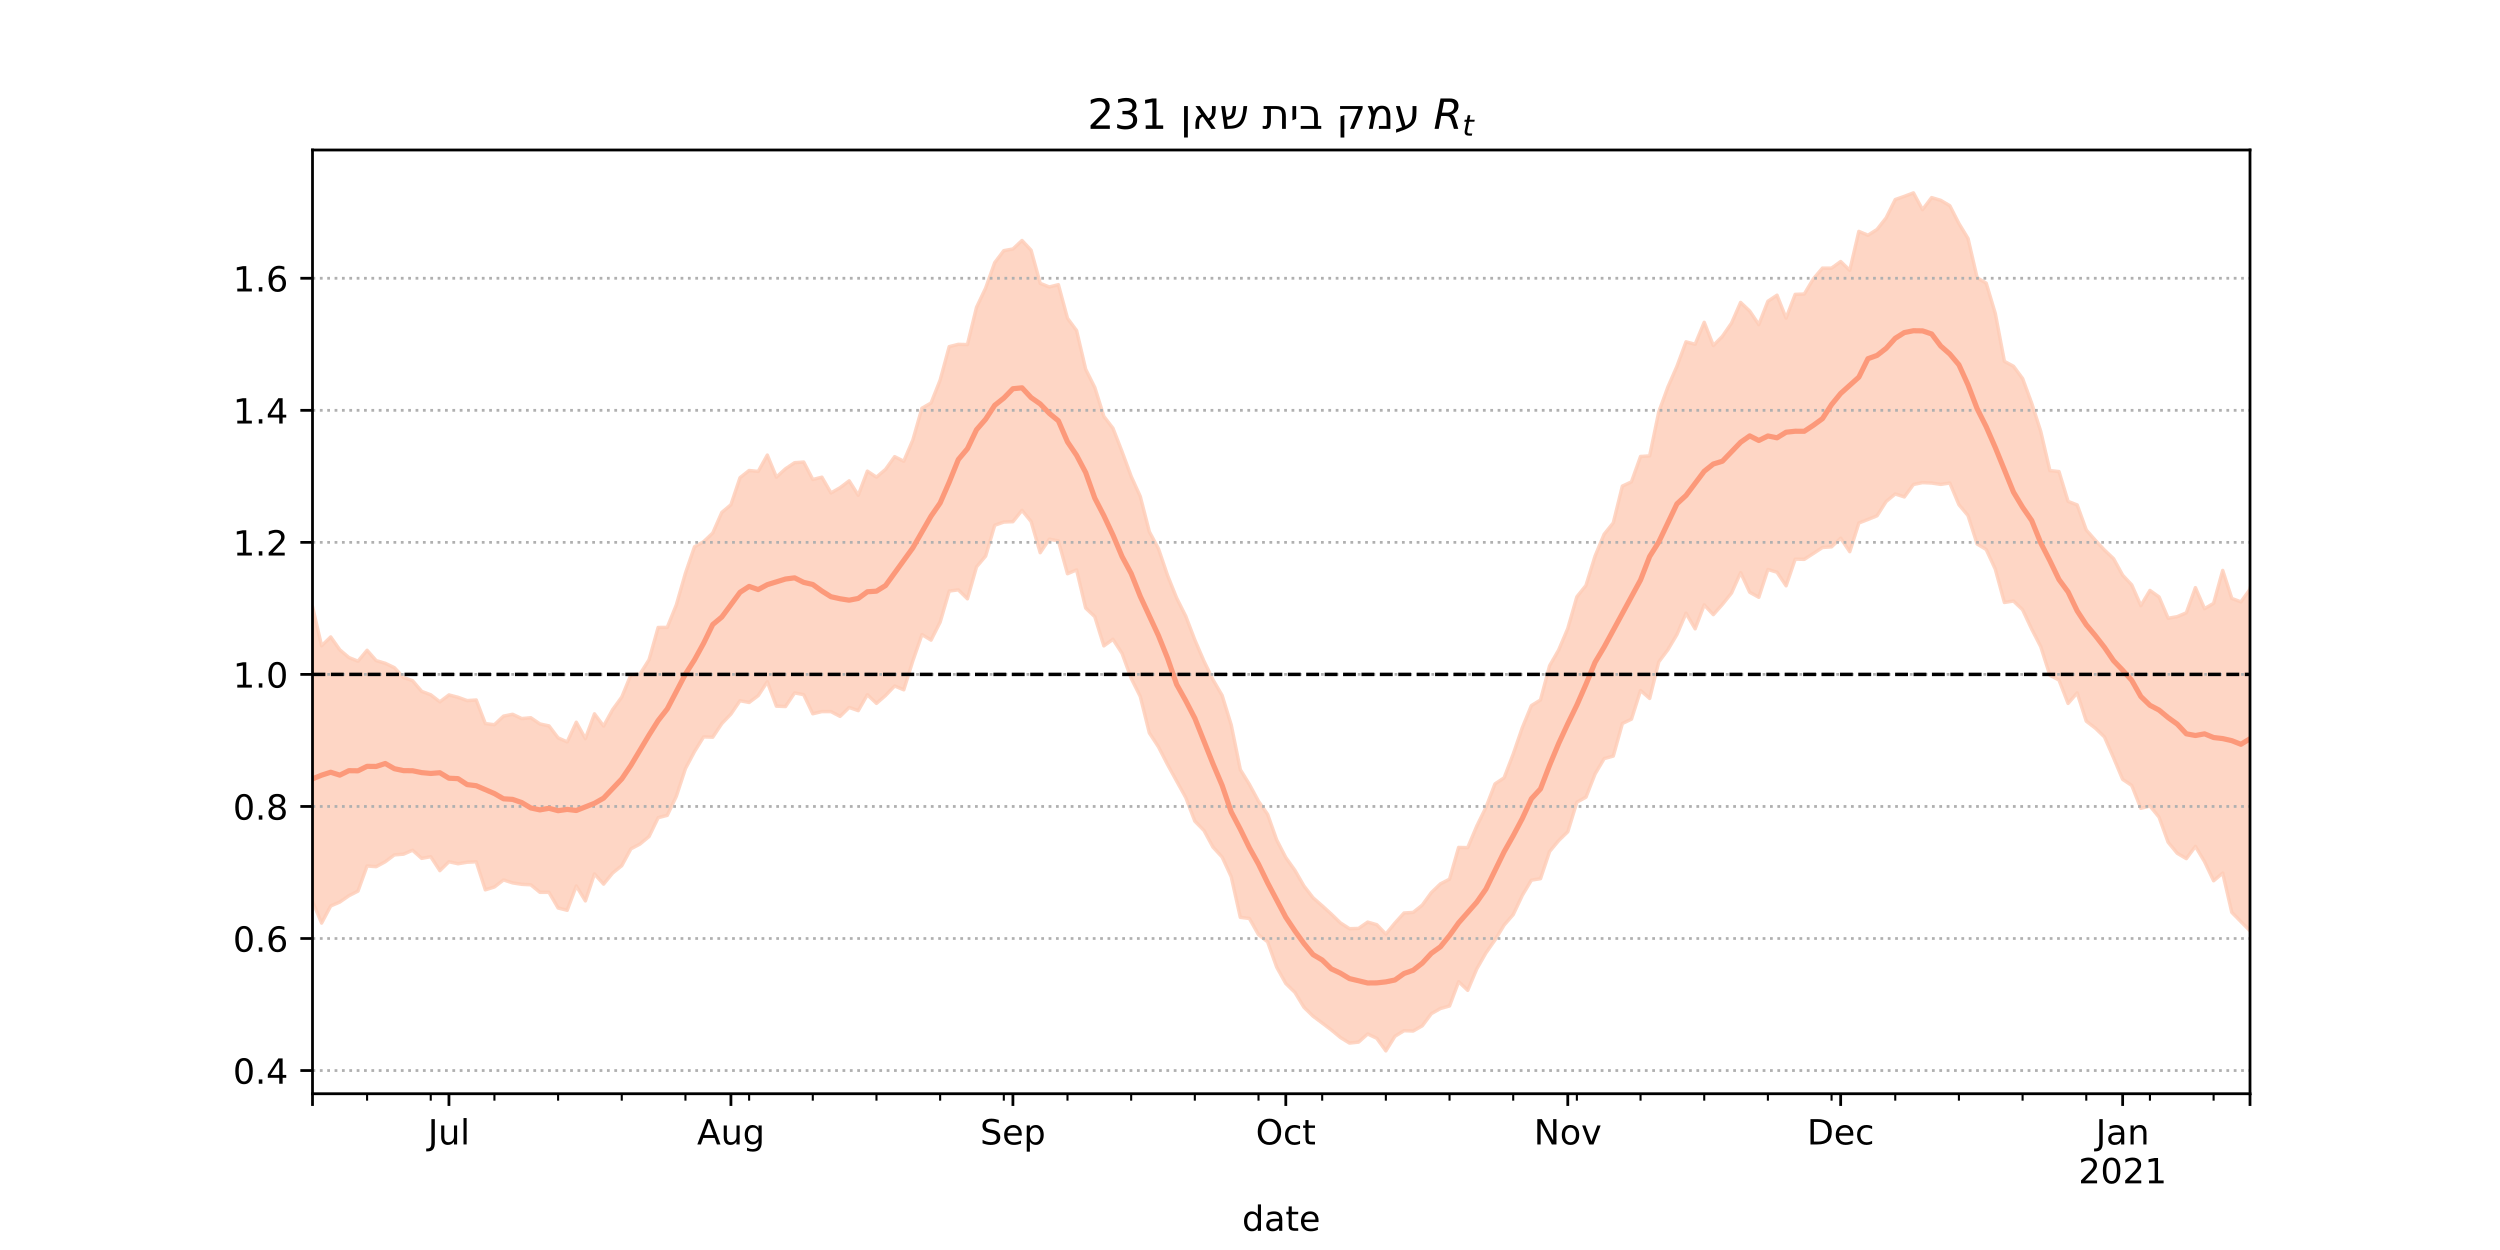 <?xml version="1.0" encoding="utf-8" standalone="no"?>
<!DOCTYPE svg PUBLIC "-//W3C//DTD SVG 1.1//EN"
  "http://www.w3.org/Graphics/SVG/1.1/DTD/svg11.dtd">
<!-- Created with matplotlib (https://matplotlib.org/) -->
<svg height="360pt" version="1.1" viewBox="0 0 720 360" width="720pt" xmlns="http://www.w3.org/2000/svg" xmlns:xlink="http://www.w3.org/1999/xlink">
 <defs>
  <style type="text/css">*{stroke-linecap:butt;stroke-linejoin:round;}</style>
 </defs>
 <g id="figure_1">
  <g id="patch_1">
   <path d="M 0 360 
L 720 360 
L 720 0 
L 0 0 
z
" style="fill:#ffffff;"/>
  </g>
  <g id="axes_1">
   <g id="patch_2">
    <path d="M 90 315 
L 648 315 
L 648 43.2 
L 90 43.2 
z
" style="fill:#ffffff;"/>
   </g>
   <g id="PolyCollection_1">
    <defs>
     <path d="M 90 -100.434 
L 90 -185.291 
L 92.62 -174.007 
L 95.239 -176.564 
L 97.859 -172.854 
L 100.479 -170.631 
L 103.099 -169.573 
L 105.718 -172.718 
L 108.338 -169.739 
L 110.958 -168.97 
L 113.577 -167.711 
L 116.197 -164.877 
L 118.817 -163.965 
L 121.437 -160.887 
L 124.056 -159.903 
L 126.676 -157.871 
L 129.296 -159.861 
L 131.915 -159.176 
L 134.535 -158.227 
L 137.155 -158.398 
L 139.775 -151.598 
L 142.394 -151.283 
L 145.014 -153.749 
L 147.634 -154.288 
L 150.254 -153.048 
L 152.873 -153.288 
L 155.493 -151.5 
L 158.113 -150.94 
L 160.732 -147.486 
L 163.352 -146.325 
L 165.972 -152 
L 168.592 -147.281 
L 171.211 -154.411 
L 173.831 -150.9 
L 176.451 -155.639 
L 179.07 -159.234 
L 181.69 -165.609 
L 184.31 -165.858 
L 186.93 -170.003 
L 189.549 -179.295 
L 192.169 -179.311 
L 194.789 -185.797 
L 197.408 -194.912 
L 200.028 -202.547 
L 202.648 -203.992 
L 205.268 -206.475 
L 207.887 -212.424 
L 210.507 -214.632 
L 213.127 -222.426 
L 215.746 -224.491 
L 218.366 -224.227 
L 220.986 -228.934 
L 223.606 -222.582 
L 226.225 -224.989 
L 228.845 -226.743 
L 231.465 -226.931 
L 234.085 -221.9 
L 236.704 -222.567 
L 239.324 -218.035 
L 241.944 -219.533 
L 244.563 -221.519 
L 247.183 -217.363 
L 249.803 -224.31 
L 252.423 -222.577 
L 255.042 -224.82 
L 257.662 -228.478 
L 260.282 -227.162 
L 262.901 -233.28 
L 265.521 -242.439 
L 268.141 -243.933 
L 270.761 -250.52 
L 273.38 -260.171 
L 276 -260.829 
L 278.62 -260.755 
L 281.239 -271.479 
L 283.859 -277.011 
L 286.479 -284.356 
L 289.099 -287.815 
L 291.718 -288.283 
L 294.338 -290.734 
L 296.958 -287.926 
L 299.577 -278.394 
L 302.197 -277.357 
L 304.817 -278.014 
L 307.437 -268.332 
L 310.056 -264.79 
L 312.676 -253.652 
L 315.296 -248.411 
L 317.915 -240.07 
L 320.535 -236.652 
L 323.155 -229.91 
L 325.775 -222.808 
L 328.394 -217.027 
L 331.014 -206.845 
L 333.634 -201.975 
L 336.254 -194.277 
L 338.873 -187.761 
L 341.493 -182.54 
L 344.113 -175.693 
L 346.732 -169.611 
L 349.352 -164.203 
L 351.972 -159.712 
L 354.592 -151.215 
L 357.211 -138.35 
L 359.831 -134.088 
L 362.451 -129.231 
L 365.07 -125.475 
L 367.69 -118.082 
L 370.31 -113.022 
L 372.93 -109.354 
L 375.549 -104.817 
L 378.169 -101.429 
L 380.789 -99.142 
L 383.408 -96.754 
L 386.028 -94.22 
L 388.648 -92.536 
L 391.268 -92.615 
L 393.887 -94.432 
L 396.507 -93.692 
L 399.127 -90.982 
L 401.746 -94.17 
L 404.366 -97.058 
L 406.986 -97.222 
L 409.606 -99.315 
L 412.225 -102.927 
L 414.845 -105.443 
L 417.465 -106.798 
L 420.085 -115.941 
L 422.704 -115.877 
L 425.324 -122.11 
L 427.944 -127.447 
L 430.563 -134.243 
L 433.183 -135.987 
L 435.803 -142.812 
L 438.423 -150.417 
L 441.042 -156.785 
L 443.662 -158.406 
L 446.282 -168.251 
L 448.901 -172.809 
L 451.521 -178.99 
L 454.141 -188.127 
L 456.761 -191.387 
L 459.38 -199.845 
L 462 -206.143 
L 464.62 -209.405 
L 467.239 -219.997 
L 469.859 -221.225 
L 472.479 -228.532 
L 475.099 -228.704 
L 477.718 -241.347 
L 480.338 -248.489 
L 482.958 -254.498 
L 485.577 -261.55 
L 488.197 -260.853 
L 490.817 -267.169 
L 493.437 -260.491 
L 496.056 -263.138 
L 498.676 -266.928 
L 501.296 -272.901 
L 503.915 -270.41 
L 506.535 -266.504 
L 509.155 -273.238 
L 511.775 -274.983 
L 514.394 -268.379 
L 517.014 -275.221 
L 519.634 -275.317 
L 522.254 -279.687 
L 524.873 -282.787 
L 527.493 -282.784 
L 530.113 -284.677 
L 532.732 -282.144 
L 535.352 -293.362 
L 537.972 -292.249 
L 540.592 -293.918 
L 543.211 -297.256 
L 545.831 -302.528 
L 548.451 -303.451 
L 551.07 -304.445 
L 553.69 -299.616 
L 556.31 -303.09 
L 558.93 -302.304 
L 561.549 -300.745 
L 564.169 -295.618 
L 566.789 -291.314 
L 569.408 -280.018 
L 572.028 -278.444 
L 574.648 -269.698 
L 577.268 -255.922 
L 579.887 -254.51 
L 582.507 -250.974 
L 585.127 -243.862 
L 587.746 -235.702 
L 590.366 -224.461 
L 592.986 -224.183 
L 595.606 -215.595 
L 598.225 -214.581 
L 600.845 -207.365 
L 603.465 -204.375 
L 606.085 -201.584 
L 608.704 -199.099 
L 611.324 -194.347 
L 613.944 -191.54 
L 616.563 -185.588 
L 619.183 -189.955 
L 621.803 -188.084 
L 624.423 -181.935 
L 627.042 -182.401 
L 629.662 -183.508 
L 632.282 -190.752 
L 634.901 -184.704 
L 637.521 -186.228 
L 640.141 -195.72 
L 642.761 -187.644 
L 645.38 -186.667 
L 648 -190.273 
L 650.62 -203.617 
L 653.239 -193.479 
L 655.859 -205.885 
L 658.479 -205.052 
L 661.099 -198.964 
L 663.718 -202.834 
L 666.338 -194.721 
L 668.958 -204.237 
L 668.958 -73.336 
L 668.958 -73.336 
L 666.338 -66.959 
L 663.718 -78.414 
L 661.099 -77.67 
L 658.479 -86.938 
L 655.859 -91.623 
L 653.239 -82.015 
L 650.62 -95.817 
L 648 -91.921 
L 645.38 -94.58 
L 642.761 -97.241 
L 640.141 -108.547 
L 637.521 -106.343 
L 634.901 -111.867 
L 632.282 -116.249 
L 629.662 -112.718 
L 627.042 -114.261 
L 624.423 -117.433 
L 621.803 -124.671 
L 619.183 -127.867 
L 616.563 -127.208 
L 613.944 -133.792 
L 611.324 -135.547 
L 608.704 -141.77 
L 606.085 -147.768 
L 603.465 -150.287 
L 600.845 -152.308 
L 598.225 -160.433 
L 595.606 -157.415 
L 592.986 -164.15 
L 590.366 -165.512 
L 587.746 -173.741 
L 585.127 -178.824 
L 582.507 -184.398 
L 579.887 -186.901 
L 577.268 -186.488 
L 574.648 -196.077 
L 572.028 -201.748 
L 569.408 -203.338 
L 566.789 -211.517 
L 564.169 -214.649 
L 561.549 -220.887 
L 558.93 -220.499 
L 556.31 -220.886 
L 553.69 -221.008 
L 551.07 -220.469 
L 548.451 -216.886 
L 545.831 -217.736 
L 543.211 -215.578 
L 540.592 -211.462 
L 537.972 -210.389 
L 535.352 -209.38 
L 532.732 -201.118 
L 530.113 -204.993 
L 527.493 -202.515 
L 524.873 -202.321 
L 522.254 -200.604 
L 519.634 -198.911 
L 517.014 -198.963 
L 514.394 -191.297 
L 511.775 -195.206 
L 509.155 -195.989 
L 506.535 -187.98 
L 503.915 -189.426 
L 501.296 -195.082 
L 498.676 -189.207 
L 496.056 -185.937 
L 493.437 -182.983 
L 490.817 -185.785 
L 488.197 -178.901 
L 485.577 -183.383 
L 482.958 -177.268 
L 480.338 -172.858 
L 477.718 -169.378 
L 475.099 -158.848 
L 472.479 -161.146 
L 469.859 -152.889 
L 467.239 -151.623 
L 464.62 -142.251 
L 462 -141.526 
L 459.38 -137.103 
L 456.761 -130.426 
L 454.141 -128.972 
L 451.521 -120.466 
L 448.901 -117.908 
L 446.282 -114.77 
L 443.662 -106.942 
L 441.042 -106.52 
L 438.423 -102.141 
L 435.803 -96.597 
L 433.183 -93.579 
L 430.563 -89.288 
L 427.944 -85.557 
L 425.324 -80.99 
L 422.704 -74.783 
L 420.085 -77.268 
L 417.465 -70.28 
L 414.845 -69.552 
L 412.225 -68.067 
L 409.606 -64.563 
L 406.986 -63.066 
L 404.366 -63.163 
L 401.746 -61.555 
L 399.127 -57.355 
L 396.507 -60.979 
L 393.887 -62.215 
L 391.268 -59.868 
L 388.648 -59.59 
L 386.028 -61.214 
L 383.408 -63.39 
L 380.789 -65.373 
L 378.169 -67.337 
L 375.549 -69.897 
L 372.93 -74.197 
L 370.31 -76.749 
L 367.69 -81.454 
L 365.07 -88.751 
L 362.451 -90.813 
L 359.831 -95.475 
L 357.211 -95.814 
L 354.592 -107.507 
L 351.972 -113.174 
L 349.352 -116.014 
L 346.732 -120.842 
L 344.113 -123.507 
L 341.493 -130.322 
L 338.873 -135.05 
L 336.254 -139.813 
L 333.634 -144.903 
L 331.014 -148.925 
L 328.394 -159.418 
L 325.775 -164.666 
L 323.155 -171.834 
L 320.535 -175.874 
L 317.915 -173.994 
L 315.296 -182.41 
L 312.676 -184.876 
L 310.056 -195.875 
L 307.437 -194.765 
L 304.817 -204.222 
L 302.197 -204.721 
L 299.577 -200.822 
L 296.958 -209.809 
L 294.338 -213.016 
L 291.718 -209.76 
L 289.099 -209.646 
L 286.479 -208.723 
L 283.859 -199.839 
L 281.239 -196.748 
L 278.62 -187.543 
L 276 -190.127 
L 273.38 -189.779 
L 270.761 -180.832 
L 268.141 -175.646 
L 265.521 -177.244 
L 262.901 -169.697 
L 260.282 -161.34 
L 257.662 -162.435 
L 255.042 -159.7 
L 252.423 -157.423 
L 249.803 -159.918 
L 247.183 -155.338 
L 244.563 -156.251 
L 241.944 -153.683 
L 239.324 -155.054 
L 236.704 -155.068 
L 234.085 -154.435 
L 231.465 -159.935 
L 228.845 -160.446 
L 226.225 -156.516 
L 223.606 -156.628 
L 220.986 -163.632 
L 218.366 -159.661 
L 215.746 -157.686 
L 213.127 -158.197 
L 210.507 -154.349 
L 207.887 -151.613 
L 205.268 -147.692 
L 202.648 -147.776 
L 200.028 -143.579 
L 197.408 -138.652 
L 194.789 -130.696 
L 192.169 -125.175 
L 189.549 -124.511 
L 186.93 -119.095 
L 184.31 -116.909 
L 181.69 -115.535 
L 179.07 -110.693 
L 176.451 -108.575 
L 173.831 -105.373 
L 171.211 -108.301 
L 168.592 -100.542 
L 165.972 -104.845 
L 163.352 -97.838 
L 160.732 -98.503 
L 158.113 -103 
L 155.493 -103.014 
L 152.873 -105.18 
L 150.254 -105.312 
L 147.634 -105.731 
L 145.014 -106.577 
L 142.394 -104.555 
L 139.775 -103.727 
L 137.155 -111.808 
L 134.535 -111.676 
L 131.915 -111.242 
L 129.296 -111.819 
L 126.676 -109.252 
L 124.056 -113.263 
L 121.437 -112.792 
L 118.817 -115.135 
L 116.197 -113.997 
L 113.577 -113.794 
L 110.958 -111.822 
L 108.338 -110.398 
L 105.718 -110.597 
L 103.099 -103.366 
L 100.479 -102.024 
L 97.859 -100.206 
L 95.239 -99.079 
L 92.62 -94.155 
L 90 -100.434 
z
" id="mf806feb997" style="stroke:#fdcbb6;stroke-opacity:0.8;"/>
    </defs>
    <g clip-path="url(#p51d78cdf4d)">
     <use style="fill:#fdcbb6;fill-opacity:0.8;stroke:#fdcbb6;stroke-opacity:0.8;" x="0" xlink:href="#mf806feb997" y="360"/>
    </g>
   </g>
   <g id="matplotlib.axis_1">
    <g id="xtick_1">
     <g id="line2d_1">
      <defs>
       <path d="M 0 0 
L 0 3.5 
" id="m8ec7834156" style="stroke:#000000;stroke-width:0.8;"/>
      </defs>
      <g>
       <use style="stroke:#000000;stroke-width:0.8;" x="90" xlink:href="#m8ec7834156" y="315"/>
      </g>
     </g>
    </g>
    <g id="xtick_2">
     <g id="line2d_2">
      <g>
       <use style="stroke:#000000;stroke-width:0.8;" x="129.296" xlink:href="#m8ec7834156" y="315"/>
      </g>
     </g>
     <g id="text_1">
      <!-- Jul -->
      <g transform="translate(123.263 329.598)scale(0.1 -0.1)">
       <defs>
        <path d="M 9.812 72.906 
L 19.672 72.906 
L 19.672 5.078 
Q 19.672 -8.109 14.672 -14.062 
Q 9.672 -20.016 -1.422 -20.016 
L -5.172 -20.016 
L -5.172 -11.719 
L -2.094 -11.719 
Q 4.438 -11.719 7.125 -8.047 
Q 9.812 -4.391 9.812 5.078 
z
" id="DejaVuSans-74"/>
        <path d="M 8.5 21.578 
L 8.5 54.688 
L 17.484 54.688 
L 17.484 21.922 
Q 17.484 14.156 20.5 10.266 
Q 23.531 6.391 29.594 6.391 
Q 36.859 6.391 41.078 11.031 
Q 45.312 15.672 45.312 23.688 
L 45.312 54.688 
L 54.297 54.688 
L 54.297 0 
L 45.312 0 
L 45.312 8.406 
Q 42.047 3.422 37.719 1 
Q 33.406 -1.422 27.688 -1.422 
Q 18.266 -1.422 13.375 4.438 
Q 8.5 10.297 8.5 21.578 
z
M 31.109 56 
z
" id="DejaVuSans-117"/>
        <path d="M 9.422 75.984 
L 18.406 75.984 
L 18.406 0 
L 9.422 0 
z
" id="DejaVuSans-108"/>
       </defs>
       <use xlink:href="#DejaVuSans-74"/>
       <use x="29.492" xlink:href="#DejaVuSans-117"/>
       <use x="92.871" xlink:href="#DejaVuSans-108"/>
      </g>
     </g>
    </g>
    <g id="xtick_3">
     <g id="line2d_3">
      <g>
       <use style="stroke:#000000;stroke-width:0.8;" x="210.507" xlink:href="#m8ec7834156" y="315"/>
      </g>
     </g>
     <g id="text_2">
      <!-- Aug -->
      <g transform="translate(200.744 329.598)scale(0.1 -0.1)">
       <defs>
        <path d="M 34.188 63.188 
L 20.797 26.906 
L 47.609 26.906 
z
M 28.609 72.906 
L 39.797 72.906 
L 67.578 0 
L 57.328 0 
L 50.688 18.703 
L 17.828 18.703 
L 11.188 0 
L 0.781 0 
z
" id="DejaVuSans-65"/>
        <path d="M 45.406 27.984 
Q 45.406 37.75 41.375 43.109 
Q 37.359 48.484 30.078 48.484 
Q 22.859 48.484 18.828 43.109 
Q 14.797 37.75 14.797 27.984 
Q 14.797 18.266 18.828 12.891 
Q 22.859 7.516 30.078 7.516 
Q 37.359 7.516 41.375 12.891 
Q 45.406 18.266 45.406 27.984 
z
M 54.391 6.781 
Q 54.391 -7.172 48.188 -13.984 
Q 42 -20.797 29.203 -20.797 
Q 24.469 -20.797 20.266 -20.094 
Q 16.062 -19.391 12.109 -17.922 
L 12.109 -9.188 
Q 16.062 -11.328 19.922 -12.344 
Q 23.781 -13.375 27.781 -13.375 
Q 36.625 -13.375 41.016 -8.766 
Q 45.406 -4.156 45.406 5.172 
L 45.406 9.625 
Q 42.625 4.781 38.281 2.391 
Q 33.938 0 27.875 0 
Q 17.828 0 11.672 7.656 
Q 5.516 15.328 5.516 27.984 
Q 5.516 40.672 11.672 48.328 
Q 17.828 56 27.875 56 
Q 33.938 56 38.281 53.609 
Q 42.625 51.219 45.406 46.391 
L 45.406 54.688 
L 54.391 54.688 
z
" id="DejaVuSans-103"/>
       </defs>
       <use xlink:href="#DejaVuSans-65"/>
       <use x="68.408" xlink:href="#DejaVuSans-117"/>
       <use x="131.787" xlink:href="#DejaVuSans-103"/>
      </g>
     </g>
    </g>
    <g id="xtick_4">
     <g id="line2d_4">
      <g>
       <use style="stroke:#000000;stroke-width:0.8;" x="291.718" xlink:href="#m8ec7834156" y="315"/>
      </g>
     </g>
     <g id="text_3">
      <!-- Sep -->
      <g transform="translate(282.293 329.598)scale(0.1 -0.1)">
       <defs>
        <path d="M 53.516 70.516 
L 53.516 60.891 
Q 47.906 63.578 42.922 64.891 
Q 37.938 66.219 33.297 66.219 
Q 25.25 66.219 20.875 63.094 
Q 16.5 59.969 16.5 54.203 
Q 16.5 49.359 19.406 46.891 
Q 22.312 44.438 30.422 42.922 
L 36.375 41.703 
Q 47.406 39.594 52.656 34.297 
Q 57.906 29 57.906 20.125 
Q 57.906 9.516 50.797 4.047 
Q 43.703 -1.422 29.984 -1.422 
Q 24.812 -1.422 18.969 -0.25 
Q 13.141 0.922 6.891 3.219 
L 6.891 13.375 
Q 12.891 10.016 18.656 8.297 
Q 24.422 6.594 29.984 6.594 
Q 38.422 6.594 43.016 9.906 
Q 47.609 13.234 47.609 19.391 
Q 47.609 24.75 44.312 27.781 
Q 41.016 30.812 33.5 32.328 
L 27.484 33.5 
Q 16.453 35.688 11.516 40.375 
Q 6.594 45.062 6.594 53.422 
Q 6.594 63.094 13.406 68.656 
Q 20.219 74.219 32.172 74.219 
Q 37.312 74.219 42.625 73.281 
Q 47.953 72.359 53.516 70.516 
z
" id="DejaVuSans-83"/>
        <path d="M 56.203 29.594 
L 56.203 25.203 
L 14.891 25.203 
Q 15.484 15.922 20.484 11.062 
Q 25.484 6.203 34.422 6.203 
Q 39.594 6.203 44.453 7.469 
Q 49.312 8.734 54.109 11.281 
L 54.109 2.781 
Q 49.266 0.734 44.188 -0.344 
Q 39.109 -1.422 33.891 -1.422 
Q 20.797 -1.422 13.156 6.188 
Q 5.516 13.812 5.516 26.812 
Q 5.516 40.234 12.766 48.109 
Q 20.016 56 32.328 56 
Q 43.359 56 49.781 48.891 
Q 56.203 41.797 56.203 29.594 
z
M 47.219 32.234 
Q 47.125 39.594 43.094 43.984 
Q 39.062 48.391 32.422 48.391 
Q 24.906 48.391 20.391 44.141 
Q 15.875 39.891 15.188 32.172 
z
" id="DejaVuSans-101"/>
        <path d="M 18.109 8.203 
L 18.109 -20.797 
L 9.078 -20.797 
L 9.078 54.688 
L 18.109 54.688 
L 18.109 46.391 
Q 20.953 51.266 25.266 53.625 
Q 29.594 56 35.594 56 
Q 45.562 56 51.781 48.094 
Q 58.016 40.188 58.016 27.297 
Q 58.016 14.406 51.781 6.484 
Q 45.562 -1.422 35.594 -1.422 
Q 29.594 -1.422 25.266 0.953 
Q 20.953 3.328 18.109 8.203 
z
M 48.688 27.297 
Q 48.688 37.203 44.609 42.844 
Q 40.531 48.484 33.406 48.484 
Q 26.266 48.484 22.188 42.844 
Q 18.109 37.203 18.109 27.297 
Q 18.109 17.391 22.188 11.75 
Q 26.266 6.109 33.406 6.109 
Q 40.531 6.109 44.609 11.75 
Q 48.688 17.391 48.688 27.297 
z
" id="DejaVuSans-112"/>
       </defs>
       <use xlink:href="#DejaVuSans-83"/>
       <use x="63.477" xlink:href="#DejaVuSans-101"/>
       <use x="125" xlink:href="#DejaVuSans-112"/>
      </g>
     </g>
    </g>
    <g id="xtick_5">
     <g id="line2d_5">
      <g>
       <use style="stroke:#000000;stroke-width:0.8;" x="370.31" xlink:href="#m8ec7834156" y="315"/>
      </g>
     </g>
     <g id="text_4">
      <!-- Oct -->
      <g transform="translate(361.665 329.598)scale(0.1 -0.1)">
       <defs>
        <path d="M 39.406 66.219 
Q 28.656 66.219 22.328 58.203 
Q 16.016 50.203 16.016 36.375 
Q 16.016 22.609 22.328 14.594 
Q 28.656 6.594 39.406 6.594 
Q 50.141 6.594 56.422 14.594 
Q 62.703 22.609 62.703 36.375 
Q 62.703 50.203 56.422 58.203 
Q 50.141 66.219 39.406 66.219 
z
M 39.406 74.219 
Q 54.734 74.219 63.906 63.938 
Q 73.094 53.656 73.094 36.375 
Q 73.094 19.141 63.906 8.859 
Q 54.734 -1.422 39.406 -1.422 
Q 24.031 -1.422 14.812 8.828 
Q 5.609 19.094 5.609 36.375 
Q 5.609 53.656 14.812 63.938 
Q 24.031 74.219 39.406 74.219 
z
" id="DejaVuSans-79"/>
        <path d="M 48.781 52.594 
L 48.781 44.188 
Q 44.969 46.297 41.141 47.344 
Q 37.312 48.391 33.406 48.391 
Q 24.656 48.391 19.812 42.844 
Q 14.984 37.312 14.984 27.297 
Q 14.984 17.281 19.812 11.734 
Q 24.656 6.203 33.406 6.203 
Q 37.312 6.203 41.141 7.25 
Q 44.969 8.297 48.781 10.406 
L 48.781 2.094 
Q 45.016 0.344 40.984 -0.531 
Q 36.969 -1.422 32.422 -1.422 
Q 20.062 -1.422 12.781 6.344 
Q 5.516 14.109 5.516 27.297 
Q 5.516 40.672 12.859 48.328 
Q 20.219 56 33.016 56 
Q 37.156 56 41.109 55.141 
Q 45.062 54.297 48.781 52.594 
z
" id="DejaVuSans-99"/>
        <path d="M 18.312 70.219 
L 18.312 54.688 
L 36.812 54.688 
L 36.812 47.703 
L 18.312 47.703 
L 18.312 18.016 
Q 18.312 11.328 20.141 9.422 
Q 21.969 7.516 27.594 7.516 
L 36.812 7.516 
L 36.812 0 
L 27.594 0 
Q 17.188 0 13.234 3.875 
Q 9.281 7.766 9.281 18.016 
L 9.281 47.703 
L 2.688 47.703 
L 2.688 54.688 
L 9.281 54.688 
L 9.281 70.219 
z
" id="DejaVuSans-116"/>
       </defs>
       <use xlink:href="#DejaVuSans-79"/>
       <use x="78.711" xlink:href="#DejaVuSans-99"/>
       <use x="133.691" xlink:href="#DejaVuSans-116"/>
      </g>
     </g>
    </g>
    <g id="xtick_6">
     <g id="line2d_6">
      <g>
       <use style="stroke:#000000;stroke-width:0.8;" x="451.521" xlink:href="#m8ec7834156" y="315"/>
      </g>
     </g>
     <g id="text_5">
      <!-- Nov -->
      <g transform="translate(441.762 329.598)scale(0.1 -0.1)">
       <defs>
        <path d="M 9.812 72.906 
L 23.094 72.906 
L 55.422 11.922 
L 55.422 72.906 
L 64.984 72.906 
L 64.984 0 
L 51.703 0 
L 19.391 60.984 
L 19.391 0 
L 9.812 0 
z
" id="DejaVuSans-78"/>
        <path d="M 30.609 48.391 
Q 23.391 48.391 19.188 42.75 
Q 14.984 37.109 14.984 27.297 
Q 14.984 17.484 19.156 11.844 
Q 23.344 6.203 30.609 6.203 
Q 37.797 6.203 41.984 11.859 
Q 46.188 17.531 46.188 27.297 
Q 46.188 37.016 41.984 42.703 
Q 37.797 48.391 30.609 48.391 
z
M 30.609 56 
Q 42.328 56 49.016 48.375 
Q 55.719 40.766 55.719 27.297 
Q 55.719 13.875 49.016 6.219 
Q 42.328 -1.422 30.609 -1.422 
Q 18.844 -1.422 12.172 6.219 
Q 5.516 13.875 5.516 27.297 
Q 5.516 40.766 12.172 48.375 
Q 18.844 56 30.609 56 
z
" id="DejaVuSans-111"/>
        <path d="M 2.984 54.688 
L 12.5 54.688 
L 29.594 8.797 
L 46.688 54.688 
L 56.203 54.688 
L 35.688 0 
L 23.484 0 
z
" id="DejaVuSans-118"/>
       </defs>
       <use xlink:href="#DejaVuSans-78"/>
       <use x="74.805" xlink:href="#DejaVuSans-111"/>
       <use x="135.986" xlink:href="#DejaVuSans-118"/>
      </g>
     </g>
    </g>
    <g id="xtick_7">
     <g id="line2d_7">
      <g>
       <use style="stroke:#000000;stroke-width:0.8;" x="530.113" xlink:href="#m8ec7834156" y="315"/>
      </g>
     </g>
     <g id="text_6">
      <!-- Dec -->
      <g transform="translate(520.437 329.598)scale(0.1 -0.1)">
       <defs>
        <path d="M 19.672 64.797 
L 19.672 8.109 
L 31.594 8.109 
Q 46.688 8.109 53.688 14.938 
Q 60.688 21.781 60.688 36.531 
Q 60.688 51.172 53.688 57.984 
Q 46.688 64.797 31.594 64.797 
z
M 9.812 72.906 
L 30.078 72.906 
Q 51.266 72.906 61.172 64.094 
Q 71.094 55.281 71.094 36.531 
Q 71.094 17.672 61.125 8.828 
Q 51.172 0 30.078 0 
L 9.812 0 
z
" id="DejaVuSans-68"/>
       </defs>
       <use xlink:href="#DejaVuSans-68"/>
       <use x="77.002" xlink:href="#DejaVuSans-101"/>
       <use x="138.525" xlink:href="#DejaVuSans-99"/>
      </g>
     </g>
    </g>
    <g id="xtick_8">
     <g id="line2d_8">
      <g>
       <use style="stroke:#000000;stroke-width:0.8;" x="611.324" xlink:href="#m8ec7834156" y="315"/>
      </g>
     </g>
     <g id="text_7">
      <!-- Jan -->
      <g transform="translate(603.616 329.598)scale(0.1 -0.1)">
       <defs>
        <path d="M 34.281 27.484 
Q 23.391 27.484 19.188 25 
Q 14.984 22.516 14.984 16.5 
Q 14.984 11.719 18.141 8.906 
Q 21.297 6.109 26.703 6.109 
Q 34.188 6.109 38.703 11.406 
Q 43.219 16.703 43.219 25.484 
L 43.219 27.484 
z
M 52.203 31.203 
L 52.203 0 
L 43.219 0 
L 43.219 8.297 
Q 40.141 3.328 35.547 0.953 
Q 30.953 -1.422 24.312 -1.422 
Q 15.922 -1.422 10.953 3.297 
Q 6 8.016 6 15.922 
Q 6 25.141 12.172 29.828 
Q 18.359 34.516 30.609 34.516 
L 43.219 34.516 
L 43.219 35.406 
Q 43.219 41.609 39.141 45 
Q 35.062 48.391 27.688 48.391 
Q 23 48.391 18.547 47.266 
Q 14.109 46.141 10.016 43.891 
L 10.016 52.203 
Q 14.938 54.109 19.578 55.047 
Q 24.219 56 28.609 56 
Q 40.484 56 46.344 49.844 
Q 52.203 43.703 52.203 31.203 
z
" id="DejaVuSans-97"/>
        <path d="M 54.891 33.016 
L 54.891 0 
L 45.906 0 
L 45.906 32.719 
Q 45.906 40.484 42.875 44.328 
Q 39.844 48.188 33.797 48.188 
Q 26.516 48.188 22.312 43.547 
Q 18.109 38.922 18.109 30.906 
L 18.109 0 
L 9.078 0 
L 9.078 54.688 
L 18.109 54.688 
L 18.109 46.188 
Q 21.344 51.125 25.703 53.562 
Q 30.078 56 35.797 56 
Q 45.219 56 50.047 50.172 
Q 54.891 44.344 54.891 33.016 
z
" id="DejaVuSans-110"/>
       </defs>
       <use xlink:href="#DejaVuSans-74"/>
       <use x="29.492" xlink:href="#DejaVuSans-97"/>
       <use x="90.771" xlink:href="#DejaVuSans-110"/>
      </g>
      <!-- 2021 -->
      <g transform="translate(598.599 340.796)scale(0.1 -0.1)">
       <defs>
        <path d="M 19.188 8.297 
L 53.609 8.297 
L 53.609 0 
L 7.328 0 
L 7.328 8.297 
Q 12.938 14.109 22.625 23.891 
Q 32.328 33.688 34.812 36.531 
Q 39.547 41.844 41.422 45.531 
Q 43.312 49.219 43.312 52.781 
Q 43.312 58.594 39.234 62.25 
Q 35.156 65.922 28.609 65.922 
Q 23.969 65.922 18.812 64.312 
Q 13.672 62.703 7.812 59.422 
L 7.812 69.391 
Q 13.766 71.781 18.938 73 
Q 24.125 74.219 28.422 74.219 
Q 39.75 74.219 46.484 68.547 
Q 53.219 62.891 53.219 53.422 
Q 53.219 48.922 51.531 44.891 
Q 49.859 40.875 45.406 35.406 
Q 44.188 33.984 37.641 27.219 
Q 31.109 20.453 19.188 8.297 
z
" id="DejaVuSans-50"/>
        <path d="M 31.781 66.406 
Q 24.172 66.406 20.328 58.906 
Q 16.5 51.422 16.5 36.375 
Q 16.5 21.391 20.328 13.891 
Q 24.172 6.391 31.781 6.391 
Q 39.453 6.391 43.281 13.891 
Q 47.125 21.391 47.125 36.375 
Q 47.125 51.422 43.281 58.906 
Q 39.453 66.406 31.781 66.406 
z
M 31.781 74.219 
Q 44.047 74.219 50.516 64.516 
Q 56.984 54.828 56.984 36.375 
Q 56.984 17.969 50.516 8.266 
Q 44.047 -1.422 31.781 -1.422 
Q 19.531 -1.422 13.062 8.266 
Q 6.594 17.969 6.594 36.375 
Q 6.594 54.828 13.062 64.516 
Q 19.531 74.219 31.781 74.219 
z
" id="DejaVuSans-48"/>
        <path d="M 12.406 8.297 
L 28.516 8.297 
L 28.516 63.922 
L 10.984 60.406 
L 10.984 69.391 
L 28.422 72.906 
L 38.281 72.906 
L 38.281 8.297 
L 54.391 8.297 
L 54.391 0 
L 12.406 0 
z
" id="DejaVuSans-49"/>
       </defs>
       <use xlink:href="#DejaVuSans-50"/>
       <use x="63.623" xlink:href="#DejaVuSans-48"/>
       <use x="127.246" xlink:href="#DejaVuSans-50"/>
       <use x="190.869" xlink:href="#DejaVuSans-49"/>
      </g>
     </g>
    </g>
    <g id="xtick_9">
     <g id="line2d_9">
      <g>
       <use style="stroke:#000000;stroke-width:0.8;" x="648" xlink:href="#m8ec7834156" y="315"/>
      </g>
     </g>
    </g>
    <g id="xtick_10">
     <g id="line2d_10">
      <defs>
       <path d="M 0 0 
L 0 2 
" id="mb4e0cb9303" style="stroke:#000000;stroke-width:0.6;"/>
      </defs>
      <g>
       <use style="stroke:#000000;stroke-width:0.6;" x="105.718" xlink:href="#mb4e0cb9303" y="315"/>
      </g>
     </g>
    </g>
    <g id="xtick_11">
     <g id="line2d_11">
      <g>
       <use style="stroke:#000000;stroke-width:0.6;" x="124.056" xlink:href="#mb4e0cb9303" y="315"/>
      </g>
     </g>
    </g>
    <g id="xtick_12">
     <g id="line2d_12">
      <g>
       <use style="stroke:#000000;stroke-width:0.6;" x="142.394" xlink:href="#mb4e0cb9303" y="315"/>
      </g>
     </g>
    </g>
    <g id="xtick_13">
     <g id="line2d_13">
      <g>
       <use style="stroke:#000000;stroke-width:0.6;" x="160.732" xlink:href="#mb4e0cb9303" y="315"/>
      </g>
     </g>
    </g>
    <g id="xtick_14">
     <g id="line2d_14">
      <g>
       <use style="stroke:#000000;stroke-width:0.6;" x="179.07" xlink:href="#mb4e0cb9303" y="315"/>
      </g>
     </g>
    </g>
    <g id="xtick_15">
     <g id="line2d_15">
      <g>
       <use style="stroke:#000000;stroke-width:0.6;" x="197.408" xlink:href="#mb4e0cb9303" y="315"/>
      </g>
     </g>
    </g>
    <g id="xtick_16">
     <g id="line2d_16">
      <g>
       <use style="stroke:#000000;stroke-width:0.6;" x="215.746" xlink:href="#mb4e0cb9303" y="315"/>
      </g>
     </g>
    </g>
    <g id="xtick_17">
     <g id="line2d_17">
      <g>
       <use style="stroke:#000000;stroke-width:0.6;" x="234.085" xlink:href="#mb4e0cb9303" y="315"/>
      </g>
     </g>
    </g>
    <g id="xtick_18">
     <g id="line2d_18">
      <g>
       <use style="stroke:#000000;stroke-width:0.6;" x="252.423" xlink:href="#mb4e0cb9303" y="315"/>
      </g>
     </g>
    </g>
    <g id="xtick_19">
     <g id="line2d_19">
      <g>
       <use style="stroke:#000000;stroke-width:0.6;" x="270.761" xlink:href="#mb4e0cb9303" y="315"/>
      </g>
     </g>
    </g>
    <g id="xtick_20">
     <g id="line2d_20">
      <g>
       <use style="stroke:#000000;stroke-width:0.6;" x="289.099" xlink:href="#mb4e0cb9303" y="315"/>
      </g>
     </g>
    </g>
    <g id="xtick_21">
     <g id="line2d_21">
      <g>
       <use style="stroke:#000000;stroke-width:0.6;" x="307.437" xlink:href="#mb4e0cb9303" y="315"/>
      </g>
     </g>
    </g>
    <g id="xtick_22">
     <g id="line2d_22">
      <g>
       <use style="stroke:#000000;stroke-width:0.6;" x="325.775" xlink:href="#mb4e0cb9303" y="315"/>
      </g>
     </g>
    </g>
    <g id="xtick_23">
     <g id="line2d_23">
      <g>
       <use style="stroke:#000000;stroke-width:0.6;" x="344.113" xlink:href="#mb4e0cb9303" y="315"/>
      </g>
     </g>
    </g>
    <g id="xtick_24">
     <g id="line2d_24">
      <g>
       <use style="stroke:#000000;stroke-width:0.6;" x="362.451" xlink:href="#mb4e0cb9303" y="315"/>
      </g>
     </g>
    </g>
    <g id="xtick_25">
     <g id="line2d_25">
      <g>
       <use style="stroke:#000000;stroke-width:0.6;" x="380.789" xlink:href="#mb4e0cb9303" y="315"/>
      </g>
     </g>
    </g>
    <g id="xtick_26">
     <g id="line2d_26">
      <g>
       <use style="stroke:#000000;stroke-width:0.6;" x="399.127" xlink:href="#mb4e0cb9303" y="315"/>
      </g>
     </g>
    </g>
    <g id="xtick_27">
     <g id="line2d_27">
      <g>
       <use style="stroke:#000000;stroke-width:0.6;" x="417.465" xlink:href="#mb4e0cb9303" y="315"/>
      </g>
     </g>
    </g>
    <g id="xtick_28">
     <g id="line2d_28">
      <g>
       <use style="stroke:#000000;stroke-width:0.6;" x="435.803" xlink:href="#mb4e0cb9303" y="315"/>
      </g>
     </g>
    </g>
    <g id="xtick_29">
     <g id="line2d_29">
      <g>
       <use style="stroke:#000000;stroke-width:0.6;" x="454.141" xlink:href="#mb4e0cb9303" y="315"/>
      </g>
     </g>
    </g>
    <g id="xtick_30">
     <g id="line2d_30">
      <g>
       <use style="stroke:#000000;stroke-width:0.6;" x="472.479" xlink:href="#mb4e0cb9303" y="315"/>
      </g>
     </g>
    </g>
    <g id="xtick_31">
     <g id="line2d_31">
      <g>
       <use style="stroke:#000000;stroke-width:0.6;" x="490.817" xlink:href="#mb4e0cb9303" y="315"/>
      </g>
     </g>
    </g>
    <g id="xtick_32">
     <g id="line2d_32">
      <g>
       <use style="stroke:#000000;stroke-width:0.6;" x="509.155" xlink:href="#mb4e0cb9303" y="315"/>
      </g>
     </g>
    </g>
    <g id="xtick_33">
     <g id="line2d_33">
      <g>
       <use style="stroke:#000000;stroke-width:0.6;" x="527.493" xlink:href="#mb4e0cb9303" y="315"/>
      </g>
     </g>
    </g>
    <g id="xtick_34">
     <g id="line2d_34">
      <g>
       <use style="stroke:#000000;stroke-width:0.6;" x="545.831" xlink:href="#mb4e0cb9303" y="315"/>
      </g>
     </g>
    </g>
    <g id="xtick_35">
     <g id="line2d_35">
      <g>
       <use style="stroke:#000000;stroke-width:0.6;" x="564.169" xlink:href="#mb4e0cb9303" y="315"/>
      </g>
     </g>
    </g>
    <g id="xtick_36">
     <g id="line2d_36">
      <g>
       <use style="stroke:#000000;stroke-width:0.6;" x="582.507" xlink:href="#mb4e0cb9303" y="315"/>
      </g>
     </g>
    </g>
    <g id="xtick_37">
     <g id="line2d_37">
      <g>
       <use style="stroke:#000000;stroke-width:0.6;" x="600.845" xlink:href="#mb4e0cb9303" y="315"/>
      </g>
     </g>
    </g>
    <g id="xtick_38">
     <g id="line2d_38">
      <g>
       <use style="stroke:#000000;stroke-width:0.6;" x="619.183" xlink:href="#mb4e0cb9303" y="315"/>
      </g>
     </g>
    </g>
    <g id="xtick_39">
     <g id="line2d_39">
      <g>
       <use style="stroke:#000000;stroke-width:0.6;" x="637.521" xlink:href="#mb4e0cb9303" y="315"/>
      </g>
     </g>
    </g>
    <g id="text_8">
     <!-- date -->
     <g transform="translate(357.725 354.474)scale(0.1 -0.1)">
      <defs>
       <path d="M 45.406 46.391 
L 45.406 75.984 
L 54.391 75.984 
L 54.391 0 
L 45.406 0 
L 45.406 8.203 
Q 42.578 3.328 38.25 0.953 
Q 33.938 -1.422 27.875 -1.422 
Q 17.969 -1.422 11.734 6.484 
Q 5.516 14.406 5.516 27.297 
Q 5.516 40.188 11.734 48.094 
Q 17.969 56 27.875 56 
Q 33.938 56 38.25 53.625 
Q 42.578 51.266 45.406 46.391 
z
M 14.797 27.297 
Q 14.797 17.391 18.875 11.75 
Q 22.953 6.109 30.078 6.109 
Q 37.203 6.109 41.297 11.75 
Q 45.406 17.391 45.406 27.297 
Q 45.406 37.203 41.297 42.844 
Q 37.203 48.484 30.078 48.484 
Q 22.953 48.484 18.875 42.844 
Q 14.797 37.203 14.797 27.297 
z
" id="DejaVuSans-100"/>
      </defs>
      <use xlink:href="#DejaVuSans-100"/>
      <use x="63.477" xlink:href="#DejaVuSans-97"/>
      <use x="124.756" xlink:href="#DejaVuSans-116"/>
      <use x="163.965" xlink:href="#DejaVuSans-101"/>
     </g>
    </g>
   </g>
   <g id="matplotlib.axis_2">
    <g id="ytick_1">
     <g id="line2d_40">
      <path clip-path="url(#p51d78cdf4d)" d="M 90 308.316 
L 648 308.316 
" style="fill:none;stroke:#b0b0b0;stroke-dasharray:0.8,1.32;stroke-dashoffset:0;stroke-width:0.8;"/>
     </g>
     <g id="line2d_41">
      <defs>
       <path d="M 0 0 
L -3.5 0 
" id="ma8934c56fa" style="stroke:#000000;stroke-width:0.8;"/>
      </defs>
      <g>
       <use style="stroke:#000000;stroke-width:0.8;" x="90" xlink:href="#ma8934c56fa" y="308.316"/>
      </g>
     </g>
     <g id="text_9">
      <!-- 0.4 -->
      <g transform="translate(67.097 312.116)scale(0.1 -0.1)">
       <defs>
        <path d="M 10.688 12.406 
L 21 12.406 
L 21 0 
L 10.688 0 
z
" id="DejaVuSans-46"/>
        <path d="M 37.797 64.312 
L 12.891 25.391 
L 37.797 25.391 
z
M 35.203 72.906 
L 47.609 72.906 
L 47.609 25.391 
L 58.016 25.391 
L 58.016 17.188 
L 47.609 17.188 
L 47.609 0 
L 37.797 0 
L 37.797 17.188 
L 4.891 17.188 
L 4.891 26.703 
z
" id="DejaVuSans-52"/>
       </defs>
       <use xlink:href="#DejaVuSans-48"/>
       <use x="63.623" xlink:href="#DejaVuSans-46"/>
       <use x="95.41" xlink:href="#DejaVuSans-52"/>
      </g>
     </g>
    </g>
    <g id="ytick_2">
     <g id="line2d_42">
      <path clip-path="url(#p51d78cdf4d)" d="M 90 270.288 
L 648 270.288 
" style="fill:none;stroke:#b0b0b0;stroke-dasharray:0.8,1.32;stroke-dashoffset:0;stroke-width:0.8;"/>
     </g>
     <g id="line2d_43">
      <g>
       <use style="stroke:#000000;stroke-width:0.8;" x="90" xlink:href="#ma8934c56fa" y="270.288"/>
      </g>
     </g>
     <g id="text_10">
      <!-- 0.6 -->
      <g transform="translate(67.097 274.087)scale(0.1 -0.1)">
       <defs>
        <path d="M 33.016 40.375 
Q 26.375 40.375 22.484 35.828 
Q 18.609 31.297 18.609 23.391 
Q 18.609 15.531 22.484 10.953 
Q 26.375 6.391 33.016 6.391 
Q 39.656 6.391 43.531 10.953 
Q 47.406 15.531 47.406 23.391 
Q 47.406 31.297 43.531 35.828 
Q 39.656 40.375 33.016 40.375 
z
M 52.594 71.297 
L 52.594 62.312 
Q 48.875 64.062 45.094 64.984 
Q 41.312 65.922 37.594 65.922 
Q 27.828 65.922 22.672 59.328 
Q 17.531 52.734 16.797 39.406 
Q 19.672 43.656 24.016 45.922 
Q 28.375 48.188 33.594 48.188 
Q 44.578 48.188 50.953 41.516 
Q 57.328 34.859 57.328 23.391 
Q 57.328 12.156 50.688 5.359 
Q 44.047 -1.422 33.016 -1.422 
Q 20.359 -1.422 13.672 8.266 
Q 6.984 17.969 6.984 36.375 
Q 6.984 53.656 15.188 63.938 
Q 23.391 74.219 37.203 74.219 
Q 40.922 74.219 44.703 73.484 
Q 48.484 72.75 52.594 71.297 
z
" id="DejaVuSans-54"/>
       </defs>
       <use xlink:href="#DejaVuSans-48"/>
       <use x="63.623" xlink:href="#DejaVuSans-46"/>
       <use x="95.41" xlink:href="#DejaVuSans-54"/>
      </g>
     </g>
    </g>
    <g id="ytick_3">
     <g id="line2d_44">
      <path clip-path="url(#p51d78cdf4d)" d="M 90 232.26 
L 648 232.26 
" style="fill:none;stroke:#b0b0b0;stroke-dasharray:0.8,1.32;stroke-dashoffset:0;stroke-width:0.8;"/>
     </g>
     <g id="line2d_45">
      <g>
       <use style="stroke:#000000;stroke-width:0.8;" x="90" xlink:href="#ma8934c56fa" y="232.26"/>
      </g>
     </g>
     <g id="text_11">
      <!-- 0.8 -->
      <g transform="translate(67.097 236.059)scale(0.1 -0.1)">
       <defs>
        <path d="M 31.781 34.625 
Q 24.75 34.625 20.719 30.859 
Q 16.703 27.094 16.703 20.516 
Q 16.703 13.922 20.719 10.156 
Q 24.75 6.391 31.781 6.391 
Q 38.812 6.391 42.859 10.172 
Q 46.922 13.969 46.922 20.516 
Q 46.922 27.094 42.891 30.859 
Q 38.875 34.625 31.781 34.625 
z
M 21.922 38.812 
Q 15.578 40.375 12.031 44.719 
Q 8.5 49.078 8.5 55.328 
Q 8.5 64.062 14.719 69.141 
Q 20.953 74.219 31.781 74.219 
Q 42.672 74.219 48.875 69.141 
Q 55.078 64.062 55.078 55.328 
Q 55.078 49.078 51.531 44.719 
Q 48 40.375 41.703 38.812 
Q 48.828 37.156 52.797 32.312 
Q 56.781 27.484 56.781 20.516 
Q 56.781 9.906 50.312 4.234 
Q 43.844 -1.422 31.781 -1.422 
Q 19.734 -1.422 13.25 4.234 
Q 6.781 9.906 6.781 20.516 
Q 6.781 27.484 10.781 32.312 
Q 14.797 37.156 21.922 38.812 
z
M 18.312 54.391 
Q 18.312 48.734 21.844 45.562 
Q 25.391 42.391 31.781 42.391 
Q 38.141 42.391 41.719 45.562 
Q 45.312 48.734 45.312 54.391 
Q 45.312 60.062 41.719 63.234 
Q 38.141 66.406 31.781 66.406 
Q 25.391 66.406 21.844 63.234 
Q 18.312 60.062 18.312 54.391 
z
" id="DejaVuSans-56"/>
       </defs>
       <use xlink:href="#DejaVuSans-48"/>
       <use x="63.623" xlink:href="#DejaVuSans-46"/>
       <use x="95.41" xlink:href="#DejaVuSans-56"/>
      </g>
     </g>
    </g>
    <g id="ytick_4">
     <g id="line2d_46">
      <path clip-path="url(#p51d78cdf4d)" d="M 90 194.231 
L 648 194.231 
" style="fill:none;stroke:#b0b0b0;stroke-dasharray:0.8,1.32;stroke-dashoffset:0;stroke-width:0.8;"/>
     </g>
     <g id="line2d_47">
      <g>
       <use style="stroke:#000000;stroke-width:0.8;" x="90" xlink:href="#ma8934c56fa" y="194.231"/>
      </g>
     </g>
     <g id="text_12">
      <!-- 1.0 -->
      <g transform="translate(67.097 198.03)scale(0.1 -0.1)">
       <use xlink:href="#DejaVuSans-49"/>
       <use x="63.623" xlink:href="#DejaVuSans-46"/>
       <use x="95.41" xlink:href="#DejaVuSans-48"/>
      </g>
     </g>
    </g>
    <g id="ytick_5">
     <g id="line2d_48">
      <path clip-path="url(#p51d78cdf4d)" d="M 90 156.203 
L 648 156.203 
" style="fill:none;stroke:#b0b0b0;stroke-dasharray:0.8,1.32;stroke-dashoffset:0;stroke-width:0.8;"/>
     </g>
     <g id="line2d_49">
      <g>
       <use style="stroke:#000000;stroke-width:0.8;" x="90" xlink:href="#ma8934c56fa" y="156.203"/>
      </g>
     </g>
     <g id="text_13">
      <!-- 1.2 -->
      <g transform="translate(67.097 160.002)scale(0.1 -0.1)">
       <use xlink:href="#DejaVuSans-49"/>
       <use x="63.623" xlink:href="#DejaVuSans-46"/>
       <use x="95.41" xlink:href="#DejaVuSans-50"/>
      </g>
     </g>
    </g>
    <g id="ytick_6">
     <g id="line2d_50">
      <path clip-path="url(#p51d78cdf4d)" d="M 90 118.175 
L 648 118.175 
" style="fill:none;stroke:#b0b0b0;stroke-dasharray:0.8,1.32;stroke-dashoffset:0;stroke-width:0.8;"/>
     </g>
     <g id="line2d_51">
      <g>
       <use style="stroke:#000000;stroke-width:0.8;" x="90" xlink:href="#ma8934c56fa" y="118.175"/>
      </g>
     </g>
     <g id="text_14">
      <!-- 1.4 -->
      <g transform="translate(67.097 121.974)scale(0.1 -0.1)">
       <use xlink:href="#DejaVuSans-49"/>
       <use x="63.623" xlink:href="#DejaVuSans-46"/>
       <use x="95.41" xlink:href="#DejaVuSans-52"/>
      </g>
     </g>
    </g>
    <g id="ytick_7">
     <g id="line2d_52">
      <path clip-path="url(#p51d78cdf4d)" d="M 90 80.146 
L 648 80.146 
" style="fill:none;stroke:#b0b0b0;stroke-dasharray:0.8,1.32;stroke-dashoffset:0;stroke-width:0.8;"/>
     </g>
     <g id="line2d_53">
      <g>
       <use style="stroke:#000000;stroke-width:0.8;" x="90" xlink:href="#ma8934c56fa" y="80.146"/>
      </g>
     </g>
     <g id="text_15">
      <!-- 1.6 -->
      <g transform="translate(67.097 83.945)scale(0.1 -0.1)">
       <use xlink:href="#DejaVuSans-49"/>
       <use x="63.623" xlink:href="#DejaVuSans-46"/>
       <use x="95.41" xlink:href="#DejaVuSans-54"/>
      </g>
     </g>
    </g>
   </g>
   <g id="line2d_54">
    <path clip-path="url(#p51d78cdf4d)" d="M 90 224.314 
L 92.62 223.247 
L 95.239 222.403 
L 97.859 223.235 
L 100.479 221.955 
L 103.099 221.988 
L 105.718 220.703 
L 108.338 220.74 
L 110.958 219.888 
L 113.577 221.383 
L 116.197 221.941 
L 118.817 221.976 
L 121.437 222.512 
L 124.056 222.753 
L 126.676 222.546 
L 129.296 224.13 
L 131.915 224.249 
L 134.535 225.961 
L 137.155 226.286 
L 142.394 228.545 
L 145.014 230.056 
L 147.634 230.224 
L 150.254 231.131 
L 152.873 232.693 
L 155.493 233.248 
L 158.113 232.785 
L 160.732 233.48 
L 163.352 233.109 
L 165.972 233.425 
L 171.211 231.351 
L 173.831 229.862 
L 179.07 224.33 
L 181.69 220.444 
L 186.93 211.681 
L 189.549 207.522 
L 192.169 204.169 
L 197.408 194.132 
L 200.028 190.016 
L 202.648 185.241 
L 205.268 179.869 
L 207.887 177.69 
L 213.127 170.587 
L 215.746 168.888 
L 218.366 169.793 
L 220.986 168.383 
L 226.225 166.759 
L 228.845 166.422 
L 231.465 167.724 
L 234.085 168.334 
L 236.704 170.218 
L 239.324 171.859 
L 241.944 172.443 
L 244.563 172.856 
L 247.183 172.345 
L 249.803 170.431 
L 252.423 170.257 
L 255.042 168.633 
L 262.901 157.772 
L 268.141 148.644 
L 270.761 144.858 
L 273.38 138.847 
L 276 132.349 
L 278.62 129.23 
L 281.239 123.763 
L 283.859 120.74 
L 286.479 116.726 
L 289.099 114.641 
L 291.718 111.955 
L 294.338 111.692 
L 296.958 114.504 
L 299.577 116.329 
L 302.197 119.05 
L 304.817 121.192 
L 307.437 127.254 
L 310.056 131.134 
L 312.676 136.101 
L 315.296 143.457 
L 317.915 148.511 
L 320.535 154.099 
L 323.155 160.302 
L 325.775 165.158 
L 328.394 171.744 
L 333.634 183.05 
L 336.254 189.547 
L 338.873 197.129 
L 341.493 201.812 
L 344.113 206.867 
L 349.352 220.022 
L 351.972 226.188 
L 354.592 233.831 
L 357.211 238.817 
L 359.831 244.171 
L 362.451 248.872 
L 365.07 254.264 
L 370.31 264.169 
L 372.93 268.097 
L 375.549 271.741 
L 378.169 274.93 
L 380.789 276.477 
L 383.408 279.027 
L 386.028 280.261 
L 388.648 281.834 
L 393.887 283.099 
L 396.507 283.073 
L 399.127 282.779 
L 401.746 282.234 
L 404.366 280.367 
L 406.986 279.443 
L 409.606 277.394 
L 412.225 274.551 
L 414.845 272.676 
L 417.465 269.426 
L 420.085 265.765 
L 425.324 259.805 
L 427.944 256.055 
L 433.183 245.32 
L 435.803 240.683 
L 438.423 235.734 
L 441.042 230.04 
L 443.662 227.198 
L 446.282 220.384 
L 448.901 214.109 
L 451.521 208.446 
L 454.141 203.051 
L 456.761 197.079 
L 459.38 190.736 
L 462 186.324 
L 472.479 167.027 
L 475.099 160.266 
L 477.718 156.112 
L 482.958 145.109 
L 485.577 142.688 
L 490.817 135.717 
L 493.437 133.633 
L 496.056 132.828 
L 501.296 127.377 
L 503.915 125.534 
L 506.535 126.858 
L 509.155 125.564 
L 511.775 126.089 
L 514.394 124.481 
L 517.014 124.195 
L 519.634 124.205 
L 522.254 122.474 
L 524.873 120.566 
L 527.493 116.517 
L 530.113 113.309 
L 535.352 108.611 
L 537.972 103.309 
L 540.592 102.352 
L 543.211 100.318 
L 545.831 97.425 
L 548.451 95.779 
L 551.07 95.252 
L 553.69 95.293 
L 556.31 96.183 
L 558.93 99.664 
L 561.549 101.961 
L 564.169 105.068 
L 566.789 110.833 
L 569.408 117.684 
L 572.028 122.9 
L 574.648 128.897 
L 579.887 141.737 
L 582.507 146.101 
L 585.127 149.899 
L 587.746 156.387 
L 590.366 161.493 
L 592.986 166.909 
L 595.606 170.465 
L 598.225 175.925 
L 600.845 179.939 
L 603.465 183.07 
L 606.085 186.441 
L 608.704 190.276 
L 611.324 193.018 
L 613.944 195.951 
L 616.563 200.59 
L 619.183 203.125 
L 621.803 204.504 
L 624.423 206.667 
L 627.042 208.543 
L 629.662 211.333 
L 632.282 211.827 
L 634.901 211.348 
L 637.521 212.408 
L 640.141 212.714 
L 642.761 213.312 
L 645.38 214.353 
L 648 212.769 
L 650.62 214.786 
L 653.239 214.496 
L 655.859 214.995 
L 658.479 216.263 
L 661.099 216.059 
L 663.718 216.654 
L 666.338 215.353 
L 668.958 217.676 
L 668.958 217.676 
" style="fill:none;stroke:#fc997a;stroke-linecap:square;stroke-width:1.5;"/>
   </g>
   <g id="line2d_55">
    <path clip-path="url(#p51d78cdf4d)" d="M 90 194.231 
L 648 194.231 
" style="fill:none;stroke:#000000;stroke-dasharray:3.7,1.6;stroke-dashoffset:0;"/>
   </g>
   <g id="patch_3">
    <path d="M 90 315 
L 90 43.2 
" style="fill:none;stroke:#000000;stroke-linecap:square;stroke-linejoin:miter;stroke-width:0.8;"/>
   </g>
   <g id="patch_4">
    <path d="M 648 315 
L 648 43.2 
" style="fill:none;stroke:#000000;stroke-linecap:square;stroke-linejoin:miter;stroke-width:0.8;"/>
   </g>
   <g id="patch_5">
    <path d="M 90 315 
L 648 315 
" style="fill:none;stroke:#000000;stroke-linecap:square;stroke-linejoin:miter;stroke-width:0.8;"/>
   </g>
   <g id="patch_6">
    <path d="M 90 43.2 
L 648 43.2 
" style="fill:none;stroke:#000000;stroke-linecap:square;stroke-linejoin:miter;stroke-width:0.8;"/>
   </g>
   <g id="text_16">
    <!-- 231 ןאש תיב קמע $R_t$ -->
    <g transform="translate(313.2 37.2)scale(0.12 -0.12)">
     <defs>
      <path d="M 40.578 39.312 
Q 47.656 37.797 51.625 33 
Q 55.609 28.219 55.609 21.188 
Q 55.609 10.406 48.188 4.484 
Q 40.766 -1.422 27.094 -1.422 
Q 22.516 -1.422 17.656 -0.516 
Q 12.797 0.391 7.625 2.203 
L 7.625 11.719 
Q 11.719 9.328 16.594 8.109 
Q 21.484 6.891 26.812 6.891 
Q 36.078 6.891 40.938 10.547 
Q 45.797 14.203 45.797 21.188 
Q 45.797 27.641 41.281 31.266 
Q 36.766 34.906 28.719 34.906 
L 20.219 34.906 
L 20.219 43.016 
L 29.109 43.016 
Q 36.375 43.016 40.234 45.922 
Q 44.094 48.828 44.094 54.297 
Q 44.094 59.906 40.109 62.906 
Q 36.141 65.922 28.719 65.922 
Q 24.656 65.922 20.016 65.031 
Q 15.375 64.156 9.812 62.312 
L 9.812 71.094 
Q 15.438 72.656 20.344 73.438 
Q 25.25 74.219 29.594 74.219 
Q 40.828 74.219 47.359 69.109 
Q 53.906 64.016 53.906 55.328 
Q 53.906 49.266 50.438 45.094 
Q 46.969 40.922 40.578 39.312 
z
" id="DejaVuSans-51"/>
      <path id="DejaVuSans-32"/>
      <path d="M 18.172 54.688 
L 18.172 -20.797 
L 9.078 -20.797 
L 9.078 54.688 
z
" id="DejaVuSans-1503"/>
      <path d="M 43.75 20.062 
L 57.672 0 
L 47.078 0 
L 26.766 29.297 
Q 25.391 28.609 24.531 28.094 
Q 23.688 27.594 22.312 26.297 
Q 20.953 25 20.141 23.406 
Q 19.344 21.828 18.703 19.141 
Q 18.062 16.453 18.062 13.094 
L 18.062 0 
L 9.078 0 
L 9.078 9.031 
Q 9.078 12.984 9.562 16.359 
Q 10.062 19.734 10.812 22.078 
Q 11.578 24.422 12.797 26.391 
Q 14.016 28.375 15.109 29.594 
Q 16.219 30.812 17.797 31.875 
Q 19.391 32.953 20.453 33.469 
Q 21.531 33.984 23.047 34.625 
L 9.188 54.688 
L 19.781 54.688 
L 40.094 25.391 
Q 41.406 26.031 42.25 26.531 
Q 43.109 27.047 44.469 28.359 
Q 45.844 29.688 46.672 31.266 
Q 47.516 32.859 48.141 35.547 
Q 48.781 38.234 48.781 41.609 
L 48.781 54.688 
L 57.766 54.688 
L 57.766 45.656 
Q 57.766 41.656 57.266 38.312 
Q 56.781 34.969 56.031 32.594 
Q 55.281 30.219 54.047 28.234 
Q 52.828 26.266 51.703 25.062 
Q 50.594 23.875 49.031 22.797 
Q 47.469 21.734 46.391 21.219 
Q 45.312 20.703 43.75 20.062 
z
" id="DejaVuSans-1488"/>
      <path d="M 21 0 
L 11.812 0 
L 4.297 54.688 
L 13.328 54.688 
L 16.891 28.953 
Q 19.234 29 21.062 29.359 
Q 22.906 29.734 24.266 30.531 
Q 25.641 31.344 26.609 32.203 
Q 27.594 33.062 28.297 34.625 
Q 29 36.188 29.406 37.469 
Q 29.828 38.766 30.188 41.031 
Q 30.562 43.312 30.75 45 
Q 30.953 46.688 31.266 49.641 
Q 31.594 52.594 31.891 54.688 
L 39.938 54.688 
Q 39.062 42 37.891 36.969 
Q 35.891 28.609 30.609 25.25 
Q 25.984 22.266 17.828 21.969 
L 19.922 6.984 
Q 24.703 6.984 28.391 7.344 
Q 32.078 7.719 35.641 8.688 
Q 39.203 9.672 41.812 11.297 
Q 44.438 12.938 46.844 15.5 
Q 49.266 18.062 50.953 21.625 
Q 52.641 25.203 54 30 
Q 55.375 34.812 56.203 40.906 
Q 57.031 47.016 57.516 54.688 
L 66.547 54.688 
Q 65.672 46.578 64.641 40.422 
Q 63.625 34.281 62.125 28.703 
Q 60.641 23.141 58.812 19.156 
Q 56.984 15.188 54.422 11.844 
Q 51.859 8.5 48.703 6.375 
Q 45.562 4.25 41.375 2.75 
Q 37.203 1.266 32.25 0.625 
Q 27.297 0 21 0 
z
" id="DejaVuSans-1513"/>
      <path d="M 56.641 29.594 
L 56.641 0 
L 47.562 0 
L 47.562 29.688 
Q 47.562 33.297 47.312 35.719 
Q 47.078 38.141 46.188 40.594 
Q 45.312 43.062 43.75 44.484 
Q 42.188 45.906 39.453 46.797 
Q 36.719 47.703 32.812 47.703 
L 20.797 47.703 
L 20.797 20.219 
Q 20.797 9.766 17.797 4.688 
Q 14.797 -0.391 7.375 -0.391 
Q 4.781 -0.391 0.984 0.391 
L 0.984 7.375 
Q 4.156 6.688 6 6.688 
Q 9.469 6.688 10.594 9.469 
Q 11.719 12.25 11.719 20.219 
L 11.719 47.703 
L 3.266 47.703 
L 3.266 54.688 
L 32.812 54.688 
Q 39.797 54.688 44.5 53.047 
Q 49.219 51.422 51.859 48.047 
Q 54.5 44.672 55.562 40.281 
Q 56.641 35.891 56.641 29.594 
z
" id="DejaVuSans-1514"/>
      <path d="M 15.719 54.688 
L 15.719 24.125 
L 6.641 20.406 
L 6.641 54.688 
z
" id="DejaVuSans-1497"/>
      <path d="M 36.328 6.984 
L 36.328 29.594 
Q 36.328 33.25 36.062 35.672 
Q 35.797 38.094 34.859 40.578 
Q 33.938 43.062 32.25 44.484 
Q 30.562 45.906 27.609 46.797 
Q 24.656 47.703 20.406 47.703 
L 4.297 47.703 
L 4.297 54.688 
L 20.406 54.688 
Q 26.422 54.688 30.734 53.562 
Q 35.062 52.438 37.891 50.359 
Q 40.719 48.297 42.406 44.891 
Q 44.094 41.5 44.75 37.453 
Q 45.406 33.406 45.406 27.828 
L 45.406 6.984 
L 53.516 6.984 
L 53.516 0 
L 4.297 0 
L 4.297 6.984 
z
" id="DejaVuSans-1489"/>
      <path d="M 19.344 -20.797 
L 19.344 33.406 
L 10.25 29.688 
L 10.25 -20.797 
z
M 33.062 0 
L 52.781 47.703 
L 9.078 47.703 
L 9.078 54.641 
L 63.328 54.641 
L 63.328 49.266 
L 42.578 0 
z
" id="DejaVuSans-1511"/>
      <path d="M 4.297 54.688 
L 14.891 54.688 
Q 15.094 54.156 16.703 50.312 
Q 18.312 46.484 19.391 42.672 
Q 20.75 46.094 22.625 48.531 
Q 24.516 50.984 26.359 52.297 
Q 28.219 53.609 30.609 54.344 
Q 33.016 55.078 34.859 55.266 
Q 36.719 55.469 39.203 55.469 
Q 58.844 55.469 58.844 29.594 
L 58.844 0 
L 31.391 0 
L 31.391 6.938 
L 49.75 6.938 
L 49.75 29.594 
Q 49.75 39.109 46.766 43.672 
Q 43.797 48.25 39.062 48.25 
Q 30.281 48.25 26.078 40.438 
Q 23.734 35.984 21.688 25.922 
Q 21.578 25.25 21.344 24.125 
L 16.547 0 
L 7.469 0 
L 11.375 20.406 
Q 11.531 21.188 11.891 22.969 
Q 12.25 24.75 12.375 25.406 
Q 12.5 26.078 12.672 27.312 
Q 12.844 28.562 12.906 29.516 
Q 12.984 30.469 12.984 31.547 
Q 12.984 34.672 10.719 41.094 
Q 8.453 47.516 4.297 54.688 
z
" id="DejaVuSans-1502"/>
      <path d="M 44.141 40.828 
L 44.141 54.688 
L 53.516 54.688 
L 53.516 40.828 
Q 53.516 35.062 53.047 30.719 
Q 52.594 26.375 51.391 22.094 
Q 50.203 17.828 48.047 14.5 
Q 45.906 11.188 42.578 8.078 
Q 39.266 4.984 34.516 2.391 
Q 29.781 -0.203 23.438 -2.484 
L 4.688 -9.281 
L 4.688 -1.031 
L 18.953 4.047 
L 4.297 54.688 
L 13.766 54.688 
L 27.25 7.125 
Q 33.688 9.906 37.203 13.562 
Q 40.719 17.234 42.422 23.672 
Q 44.141 30.125 44.141 40.828 
z
" id="DejaVuSans-1506"/>
      <path d="M 25.203 64.797 
L 20.219 38.922 
L 32.906 38.922 
Q 40.375 38.922 44.984 43.047 
Q 49.609 47.172 49.609 53.812 
Q 49.609 59.125 46.5 61.953 
Q 43.406 64.797 37.594 64.797 
z
M 43.312 35.016 
Q 46.438 34.281 48.516 31.391 
Q 50.594 28.516 53.328 19.922 
L 59.516 0 
L 49.125 0 
L 43.406 18.703 
Q 41.219 25.922 38.328 28.359 
Q 35.453 30.812 29.5 30.812 
L 18.609 30.812 
L 12.594 0 
L 2.688 0 
L 16.891 72.906 
L 39.109 72.906 
Q 49.219 72.906 54.609 68.328 
Q 60.016 63.766 60.016 55.172 
Q 60.016 47.562 55.422 41.984 
Q 50.828 36.422 43.312 35.016 
z
" id="DejaVuSans-Oblique-82"/>
      <path d="M 42.281 54.688 
L 40.922 47.703 
L 23 47.703 
L 17.188 18.016 
Q 16.891 16.359 16.75 15.234 
Q 16.609 14.109 16.609 13.484 
Q 16.609 10.359 18.484 8.938 
Q 20.359 7.516 24.516 7.516 
L 33.594 7.516 
L 32.078 0 
L 23.484 0 
Q 15.484 0 11.547 3.125 
Q 7.625 6.25 7.625 12.594 
Q 7.625 13.719 7.766 15.062 
Q 7.906 16.406 8.203 18.016 
L 14.016 47.703 
L 6.391 47.703 
L 7.812 54.688 
L 15.281 54.688 
L 18.312 70.219 
L 27.297 70.219 
L 24.312 54.688 
z
" id="DejaVuSans-Oblique-116"/>
     </defs>
     <use transform="translate(0 0.781)" xlink:href="#DejaVuSans-50"/>
     <use transform="translate(63.623 0.781)" xlink:href="#DejaVuSans-51"/>
     <use transform="translate(127.246 0.781)" xlink:href="#DejaVuSans-49"/>
     <use transform="translate(190.869 0.781)" xlink:href="#DejaVuSans-32"/>
     <use transform="translate(222.656 0.781)" xlink:href="#DejaVuSans-1503"/>
     <use transform="translate(249.902 0.781)" xlink:href="#DejaVuSans-1488"/>
     <use transform="translate(316.748 0.781)" xlink:href="#DejaVuSans-1513"/>
     <use transform="translate(387.598 0.781)" xlink:href="#DejaVuSans-32"/>
     <use transform="translate(419.385 0.781)" xlink:href="#DejaVuSans-1514"/>
     <use transform="translate(485.107 0.781)" xlink:href="#DejaVuSans-1497"/>
     <use transform="translate(507.471 0.781)" xlink:href="#DejaVuSans-1489"/>
     <use transform="translate(565.283 0.781)" xlink:href="#DejaVuSans-32"/>
     <use transform="translate(597.07 0.781)" xlink:href="#DejaVuSans-1511"/>
     <use transform="translate(668.018 0.781)" xlink:href="#DejaVuSans-1502"/>
     <use transform="translate(735.938 0.781)" xlink:href="#DejaVuSans-1506"/>
     <use transform="translate(798.535 0.781)" xlink:href="#DejaVuSans-32"/>
     <use transform="translate(830.322 0.781)" xlink:href="#DejaVuSans-Oblique-82"/>
     <use transform="translate(899.805 -15.625)scale(0.7)" xlink:href="#DejaVuSans-Oblique-116"/>
    </g>
   </g>
  </g>
 </g>
 <defs>
  <clipPath id="p51d78cdf4d">
   <rect height="271.8" width="558" x="90" y="43.2"/>
  </clipPath>
 </defs>
</svg>
